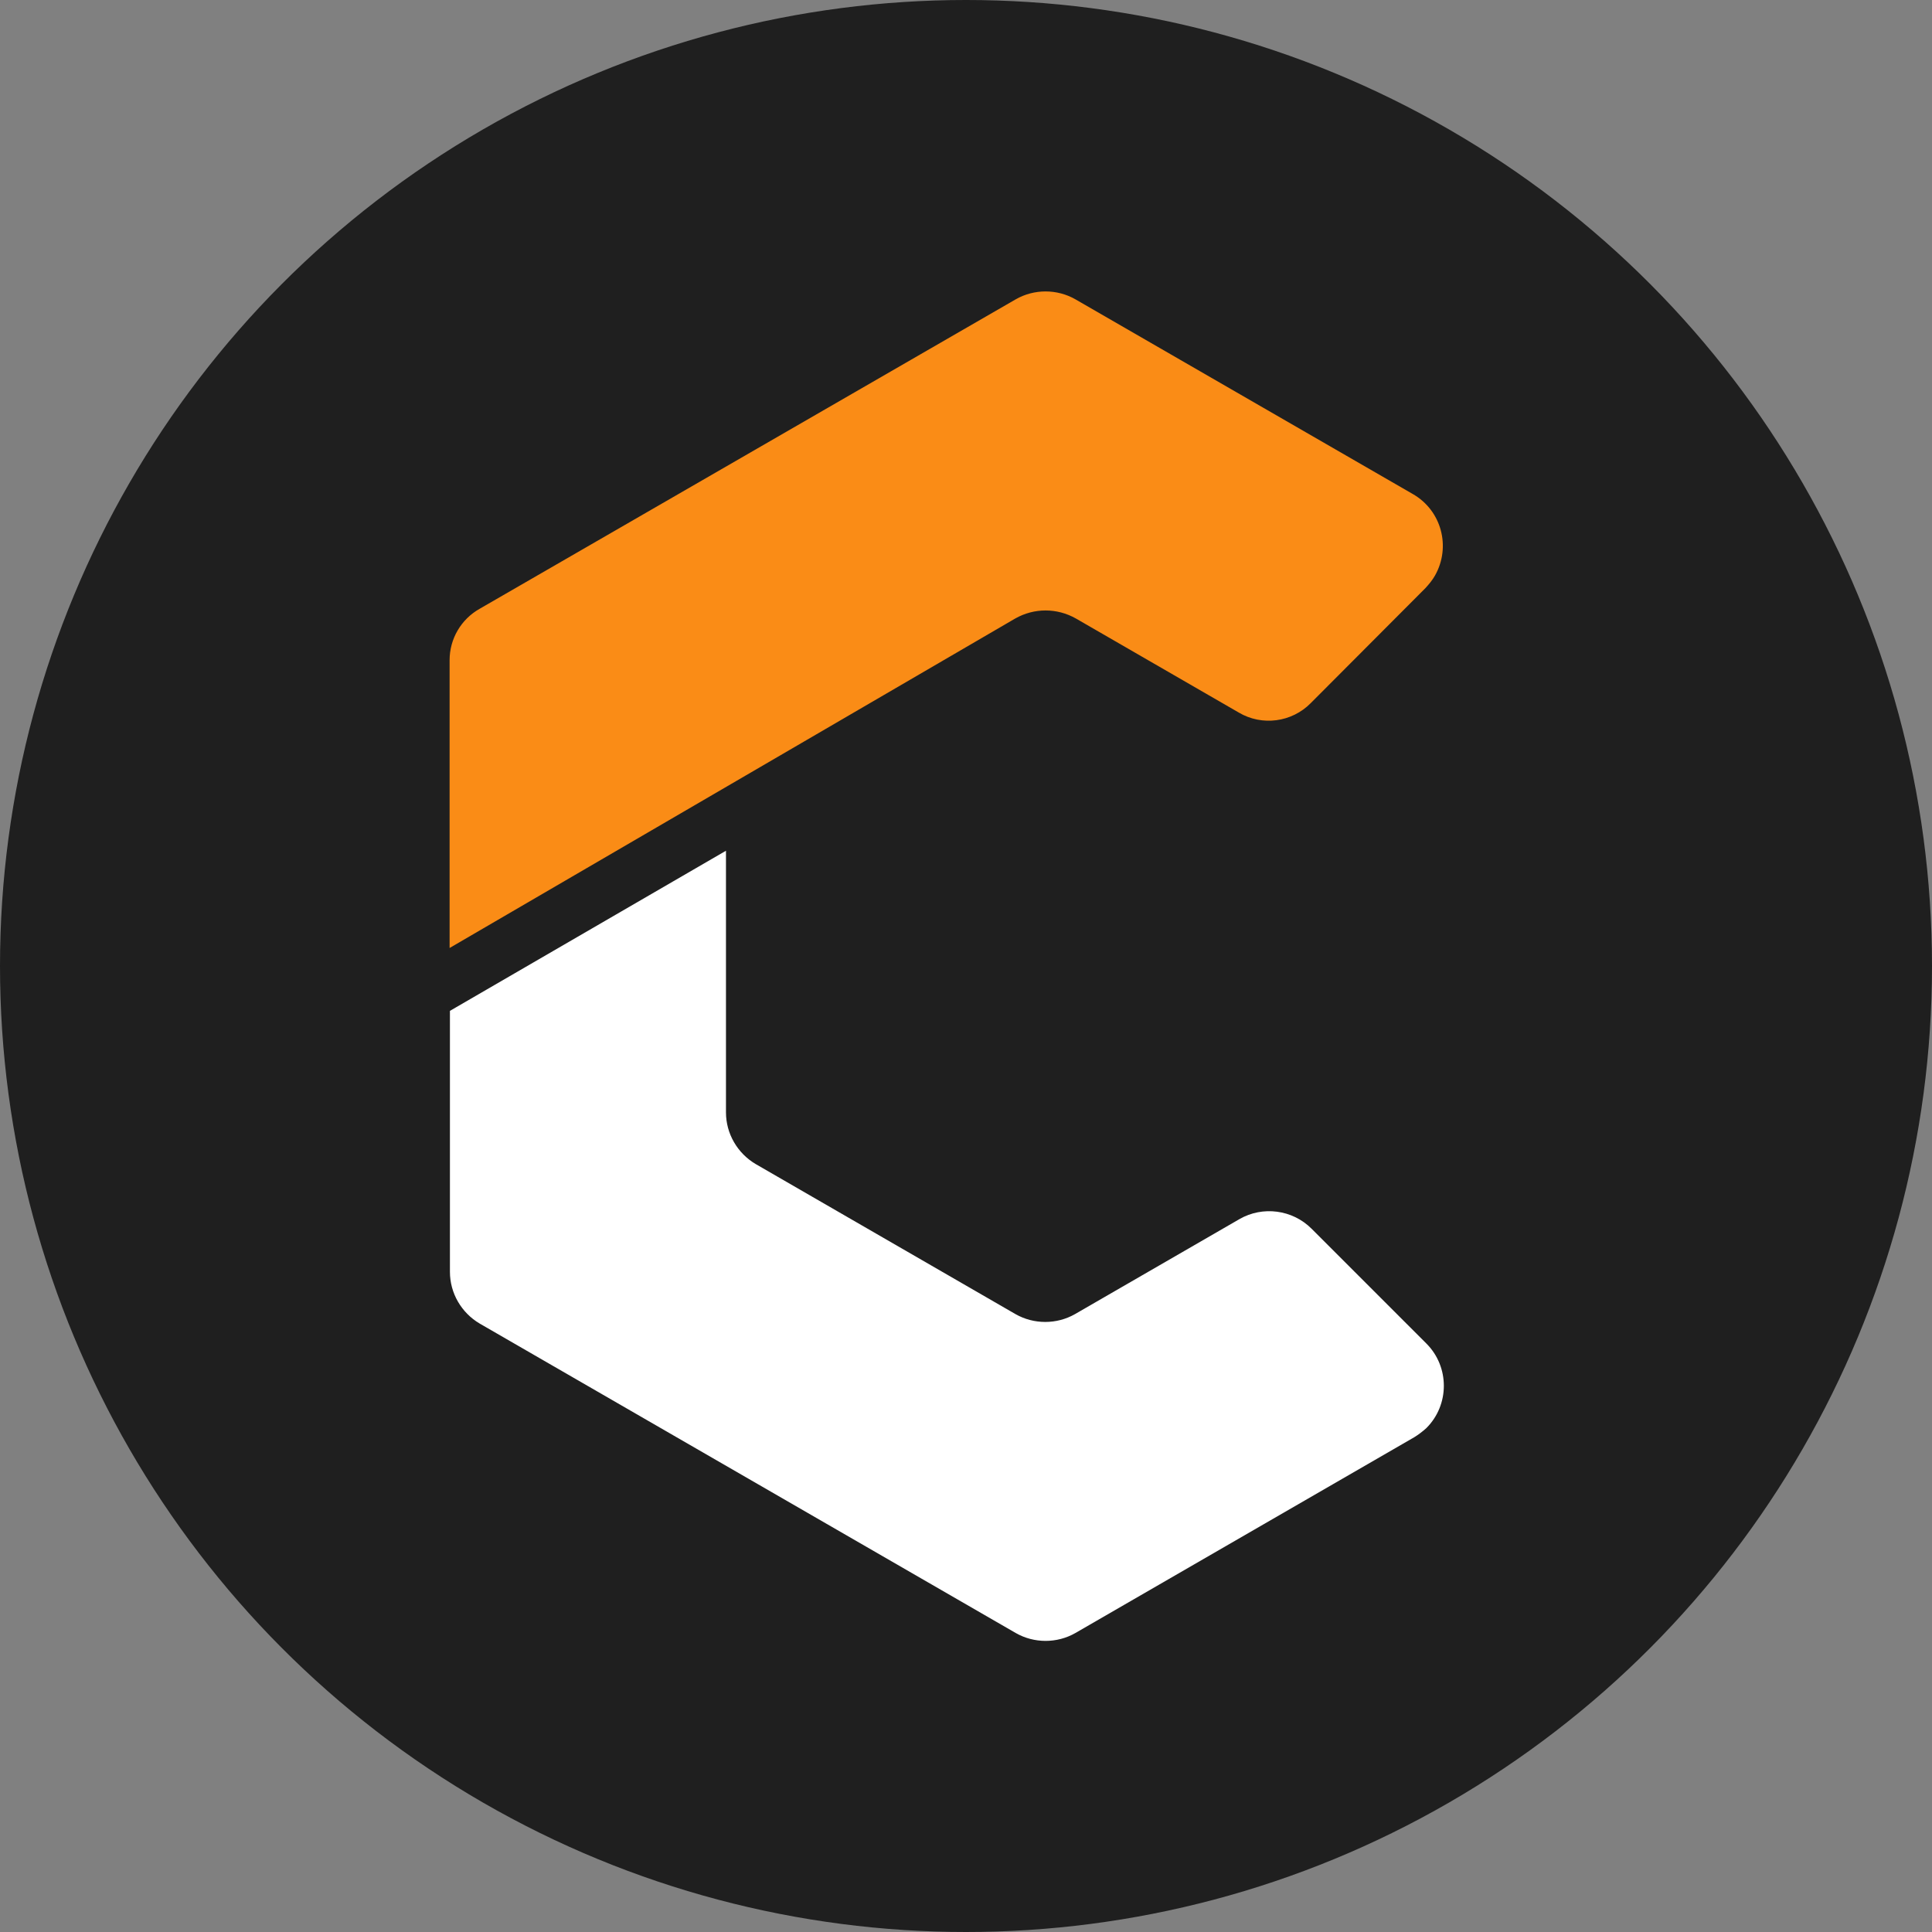 <?xml version="1.0" encoding="utf-8"?>
<!-- Generator: Adobe Illustrator 24.0.1, SVG Export Plug-In . SVG Version: 6.00 Build 0)  -->
<svg version="1.1" id="图层_1" xmlns="http://www.w3.org/2000/svg" xmlns:xlink="http://www.w3.org/1999/xlink" x="0px" y="0px"
	 viewBox="0 0 590 590" style="enable-background:new 0 0 590 590; filter: grayscale(100%);" xml:space="preserve">
<rect x="0" y="0" width="590" height="590" fill="#808080" stroke="none"/>
<style type="text/css">
	.st0{fill:#1F1F1F;}
	.st1{fill:#FA8C16;}
	.st2{fill:#FFFFFF;}
</style>
<title>资源 59</title>
<circle class="st0" cx="295" cy="295" r="295"/>
<g>
	<path class="st1" d="M146.5,185.9l163.7-94.5c5.6-3.2,12.6-3.2,18.2,0l103.1,59.5c8.7,5,11.7,16.1,6.7,24.9
		c-0.8,1.4-1.8,2.6-2.9,3.8l-35,35.1c-5.8,5.9-14.9,7.1-22,2.9l-49.7-28.7c-5.8-3.3-12.8-3.3-18.6,0L137.3,289.5v-87.9
		C137.3,195.1,140.8,189.1,146.5,185.9z"/>
	<path class="st2" d="M431.9,438.9l-103.5,59.8c-5.6,3.2-12.6,3.2-18.2,0l-163.7-94.5c-5.6-3.3-9.1-9.3-9.1-15.8v-79.7l84.3-48.9
		v79.9c0,6.5,3.5,12.5,9.1,15.8l79.3,45.8c5.6,3.2,12.6,3.2,18.2,0l50.2-29c7.1-4.1,16.2-2.9,22,2.9l35.1,35.1
		c7.1,7.1,7.1,18.7,0,25.8C434.5,437.1,433.2,438.1,431.9,438.9z"/>
</g>
</svg>

